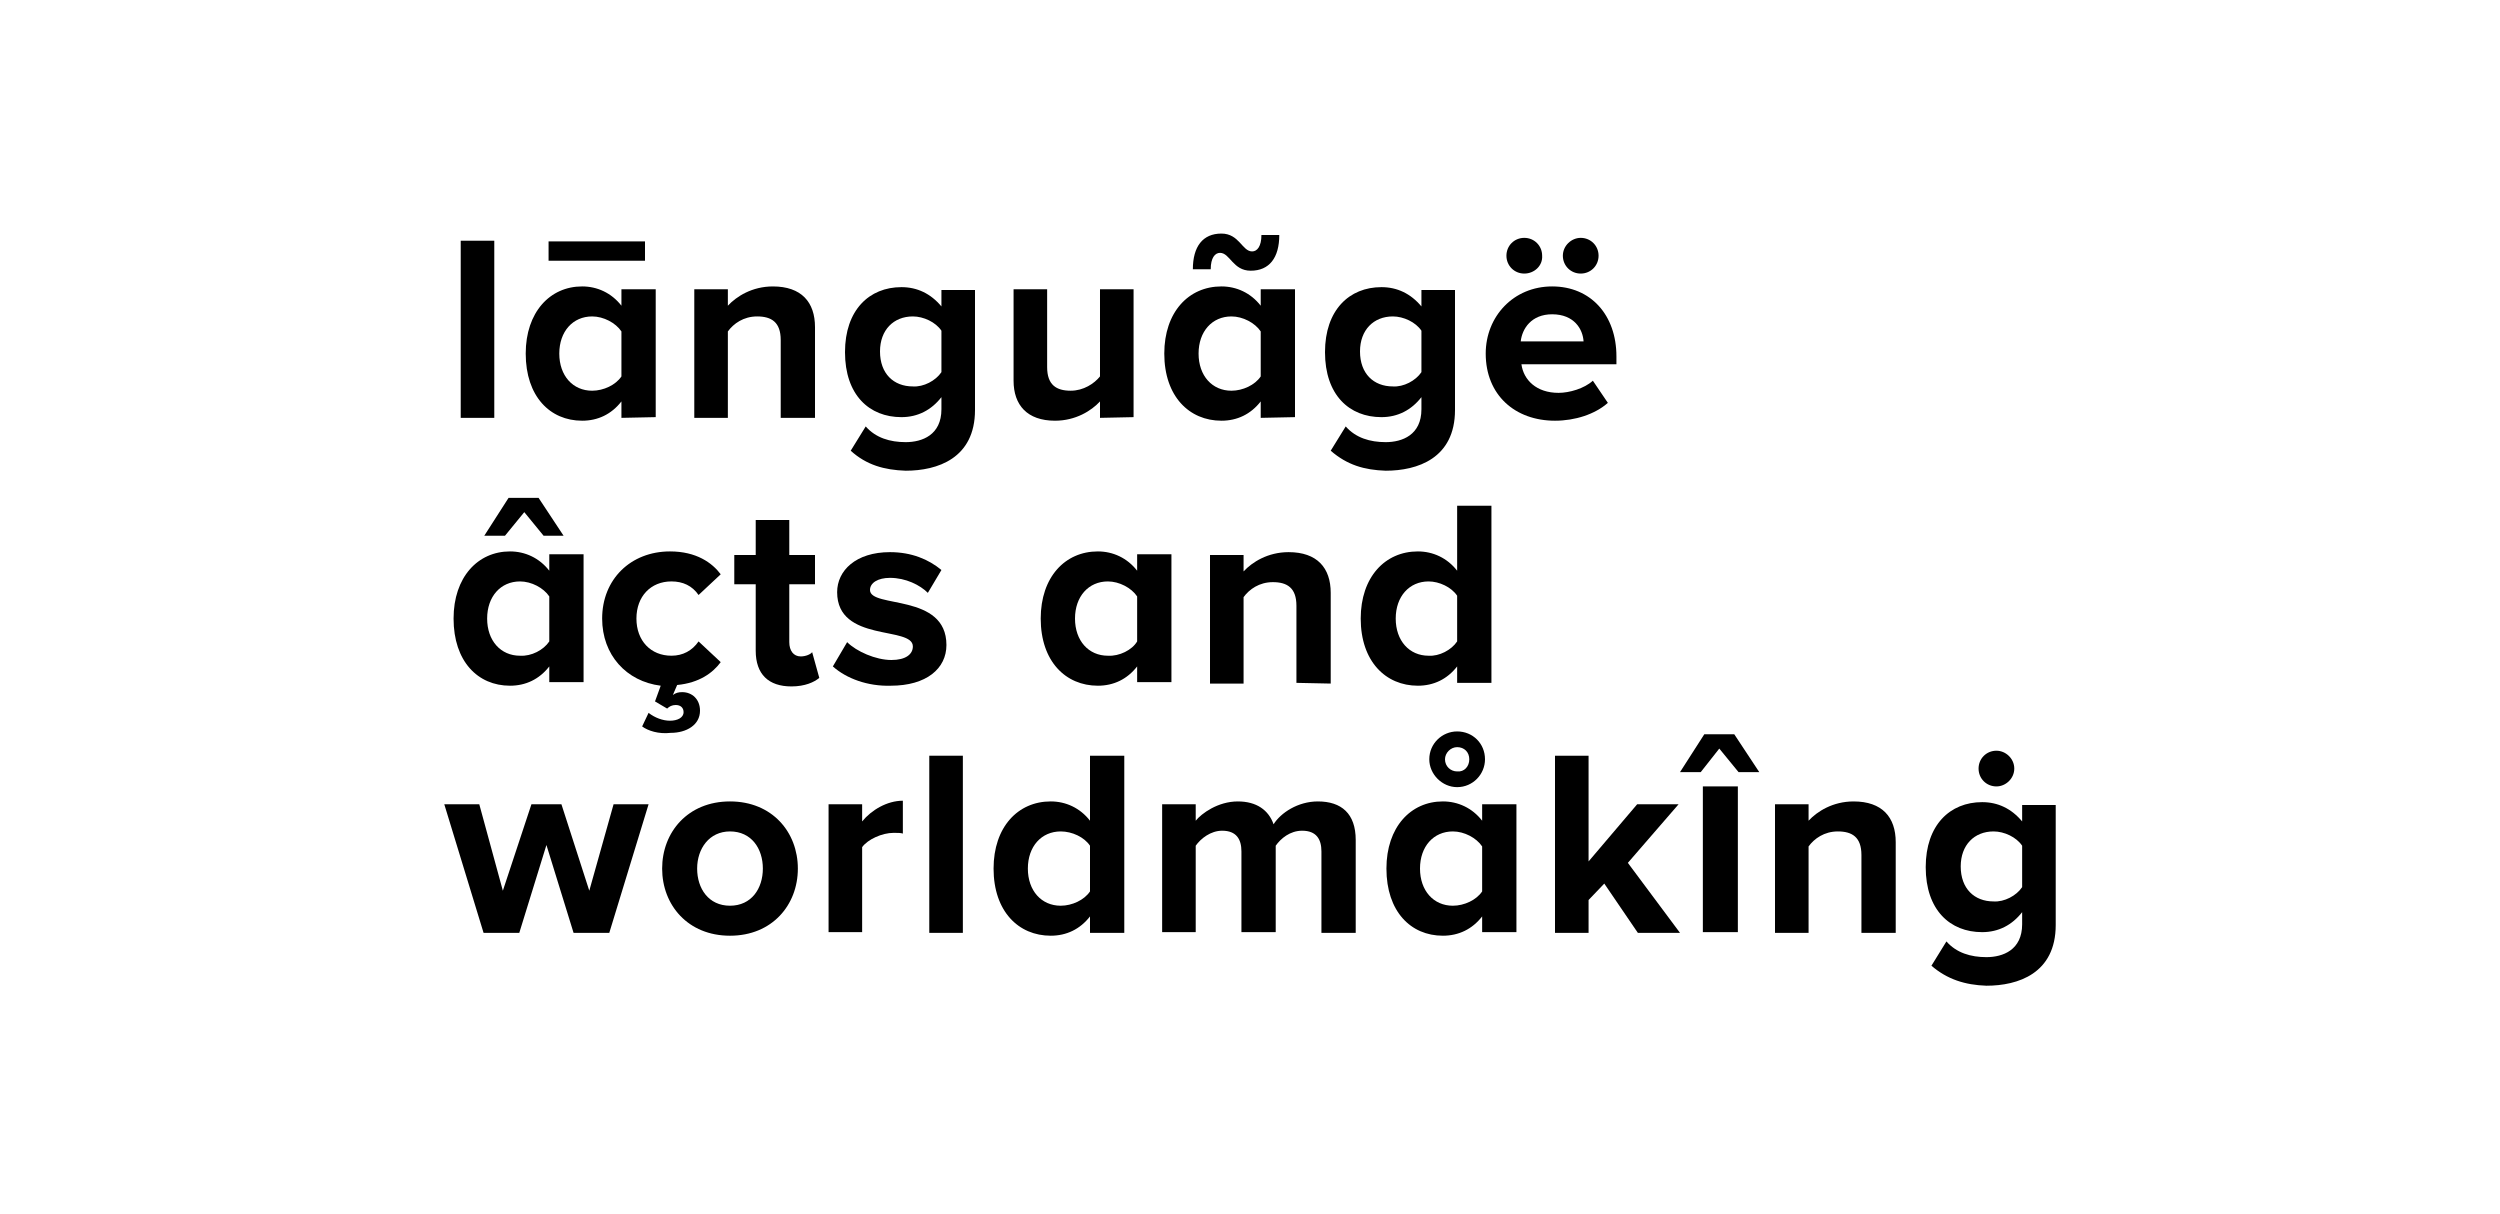 <?xml version="1.0" encoding="utf-8"?>
<!-- Generator: Adobe Illustrator 21.0.2, SVG Export Plug-In . SVG Version: 6.00 Build 0)  -->
<svg version="1.1" id="Layer_1" xmlns="http://www.w3.org/2000/svg" xmlns:xlink="http://www.w3.org/1999/xlink" x="0px" y="0px"
	 viewBox="0 0 350 170" enable-background="new 0 0 350 170" xml:space="preserve">
<g>
	<rect x="64.5" y="33.7" width="4.7" height="24.8"/>
	<path d="M87,52.7v-6.3c-0.8-1.2-2.5-2.1-4.1-2.1c-2.7,0-4.6,2.1-4.6,5.2c0,3.1,1.9,5.2,4.6,5.2C84.5,54.7,86.2,53.9,87,52.7
		 M76.8,33.8h13.5v2.7H76.8V33.8z M87,58.5v-2.3c-1.4,1.8-3.3,2.7-5.5,2.7c-4.5,0-7.9-3.4-7.9-9.4c0-5.8,3.4-9.4,7.9-9.4
		c2.1,0,4.1,0.9,5.5,2.7v-2.3h4.8v17.9L87,58.5L87,58.5z"/>
	<path d="M109.3,58.5V47.6c0-2.5-1.3-3.3-3.3-3.3c-1.9,0-3.3,1-4.1,2.1v12.1h-4.7v-18h4.7v2.3c1.2-1.3,3.4-2.7,6.3-2.7
		c4,0,5.9,2.2,5.9,5.7v12.7H109.3z"/>
	<path d="M131.8,52.1v-5.8c-0.8-1.2-2.5-2-4-2c-2.7,0-4.6,1.9-4.6,4.9c0,3.1,1.9,4.9,4.6,4.9C129.3,54.2,131,53.3,131.8,52.1
		 M119.1,63.1l2.1-3.4c1.4,1.6,3.4,2.2,5.6,2.2c2.3,0,5-1,5-4.6v-1.7c-1.4,1.8-3.3,2.8-5.6,2.8c-4.5,0-7.9-3.1-7.9-9.1
		c0-5.9,3.4-9.1,7.9-9.1c2.2,0,4.1,0.9,5.6,2.7v-2.3h4.7v16.8c0,6.8-5.3,8.5-9.7,8.5C123.8,65.8,121.3,65.1,119.1,63.1"/>
	<path d="M154,58.5v-2.3c-1.2,1.3-3.4,2.7-6.3,2.7c-3.9,0-5.8-2.2-5.8-5.6V40.5h4.7v10.9c0,2.5,1.3,3.3,3.3,3.3c1.8,0,3.3-1,4.1-2
		V40.5h4.7v17.9L154,58.5L154,58.5z"/>
	<path d="M176.5,52.7v-6.3c-0.8-1.2-2.5-2.1-4.1-2.1c-2.7,0-4.6,2.1-4.6,5.2c0,3.1,1.9,5.2,4.6,5.2C174,54.7,175.7,53.9,176.5,52.7
		 M170.8,35.4c-0.7,0-1.3,0.7-1.3,2.3H167c0-3.2,1.4-5,4-5c2.5,0,2.9,2.5,4.3,2.5c0.7,0,1.3-0.7,1.3-2.3h2.5c0,3.2-1.4,5-4,5
		C172.6,37.9,172.2,35.4,170.8,35.4 M176.5,58.5v-2.3c-1.4,1.8-3.3,2.7-5.5,2.7c-4.5,0-8-3.4-8-9.4c0-5.8,3.4-9.4,8-9.4
		c2.1,0,4.1,0.9,5.5,2.7v-2.3h4.8v17.9L176.5,58.5L176.5,58.5z"/>
	<path d="M199,52.1v-5.8c-0.8-1.2-2.5-2-4-2c-2.7,0-4.6,1.9-4.6,4.9c0,3.1,1.9,4.9,4.6,4.9C196.5,54.2,198.2,53.3,199,52.1
		 M186.3,63.1l2.1-3.4c1.4,1.6,3.4,2.2,5.6,2.2c2.3,0,5-1,5-4.6v-1.7c-1.4,1.8-3.3,2.8-5.6,2.8c-4.5,0-7.9-3.1-7.9-9.1
		c0-5.9,3.4-9.1,7.9-9.1c2.2,0,4.1,0.9,5.6,2.7v-2.3h4.7v16.8c0,6.8-5.3,8.5-9.7,8.5C191,65.8,188.6,65.1,186.3,63.1"/>
	<path d="M221.3,38.3c-1.4,0-2.5-1.1-2.5-2.5s1.2-2.5,2.5-2.5c1.4,0,2.5,1.1,2.5,2.5S222.7,38.3,221.3,38.3 M217.3,44
		c-2.9,0-4.2,2-4.4,3.8h8.8C221.6,46.1,220.4,44,217.3,44 M213.4,38.3c-1.4,0-2.5-1.1-2.5-2.5s1.1-2.5,2.5-2.5s2.5,1.1,2.5,2.5
		C216,37.2,214.8,38.3,213.4,38.3 M208,49.5c0-5.2,3.9-9.4,9.3-9.4c5.4,0,9,4,9,9.8V51H213c0.3,2.2,2.1,4,5.2,4
		c1.5,0,3.6-0.6,4.8-1.7l2.1,3.1c-1.8,1.6-4.6,2.5-7.4,2.5C212.1,58.9,208,55.3,208,49.5"/>
	<path d="M76.9,89.8v-6.3c-0.8-1.2-2.5-2.1-4.1-2.1c-2.7,0-4.6,2.1-4.6,5.2s1.9,5.2,4.6,5.2C74.4,91.9,76.1,91,76.9,89.8 M76.1,75
		l-2.7-3.3L70.7,75h-2.9l3.4-5.3h4.2l3.5,5.3H76.1z M76.9,95.6v-2.3c-1.4,1.8-3.3,2.7-5.5,2.7c-4.5,0-7.9-3.4-7.9-9.4
		c0-5.8,3.4-9.4,7.9-9.4c2.1,0,4.1,0.9,5.5,2.7v-2.3h4.8v17.9h-4.8V95.6z"/>
	<path d="M89.9,101.7l0.9-1.9c0.9,0.7,2,1.1,3,1.1s1.9-0.4,1.9-1.2c0-0.6-0.4-1-1.1-1c-0.5,0-0.9,0.2-1.2,0.5l-1.7-1l0.8-2.2
		c-4.8-0.6-8.2-4.3-8.2-9.4c0-5.5,4-9.4,9.5-9.4c3.7,0,5.9,1.6,7.1,3.2l-3.1,2.9c-0.9-1.3-2.2-1.9-3.8-1.9c-2.9,0-4.9,2.1-4.9,5.2
		s2,5.2,4.9,5.2c1.6,0,2.9-0.7,3.8-2l3.1,2.9c-1.1,1.5-3,2.9-6.1,3.2l-0.6,1.4c0.4-0.3,0.8-0.4,1.3-0.4c1.4,0,2.5,1,2.5,2.6
		c0,2-1.9,3.1-4.1,3.1C92.2,102.8,90.7,102.3,89.9,101.7"/>
	<path d="M105.8,91.1v-9.3h-3v-4.1h3v-4.9h4.7v4.9h3.6v4.1h-3.6v8.1c0,1.2,0.6,2,1.6,2c0.7,0,1.4-0.3,1.6-0.6l1,3.6
		c-0.7,0.6-2,1.2-3.9,1.2C107.6,96.1,105.8,94.4,105.8,91.1"/>
	<path d="M116.6,93.3l2-3.4c1.3,1.3,4,2.5,6.2,2.5c2,0,3-0.8,3-1.9c0-2.9-10.6-0.5-10.6-7.6c0-3,2.6-5.6,7.4-5.6c3,0,5.4,1,7.2,2.5
		l-1.9,3.2c-1.1-1.1-3.1-2.1-5.3-2.1c-1.7,0-2.8,0.7-2.8,1.7c0,2.6,10.7,0.4,10.7,7.7c0,3.3-2.8,5.7-7.8,5.7
		C121.5,96.1,118.5,95,116.6,93.3"/>
	<path d="M159.2,89.8v-6.3c-0.8-1.2-2.5-2.1-4.1-2.1c-2.7,0-4.6,2.1-4.6,5.2s1.9,5.2,4.6,5.2C156.7,91.9,158.5,91,159.2,89.8
		 M159.2,95.6v-2.3c-1.4,1.8-3.3,2.7-5.5,2.7c-4.5,0-8-3.4-8-9.4c0-5.8,3.4-9.4,8-9.4c2.1,0,4.1,0.9,5.5,2.7v-2.3h4.8v17.9h-4.8
		V95.6z"/>
	<path d="M181.5,95.6V84.8c0-2.5-1.3-3.3-3.3-3.3c-1.9,0-3.3,1-4.1,2.1v12.1h-4.7v-18h4.7V80c1.2-1.3,3.4-2.7,6.3-2.7
		c4,0,5.9,2.2,5.9,5.7v12.7L181.5,95.6L181.5,95.6z"/>
	<path d="M204,89.8v-6.4c-0.8-1.2-2.5-2-4-2c-2.7,0-4.6,2.1-4.6,5.2s1.9,5.2,4.6,5.2C201.5,91.9,203.2,91,204,89.8 M204,95.6v-2.3
		c-1.4,1.8-3.3,2.7-5.5,2.7c-4.5,0-8-3.4-8-9.4c0-5.8,3.4-9.4,8-9.4c2.1,0,4.1,0.9,5.5,2.7v-9.1h4.8v24.8
		C208.8,95.6,204,95.6,204,95.6z"/>
	<polygon points="80.3,130.6 76.5,118.3 72.7,130.6 67.7,130.6 62.2,112.6 67.1,112.6 70.4,124.7 74.4,112.6 78.6,112.6 82.5,124.7 
		85.9,112.6 90.8,112.6 85.3,130.6 	"/>
	<path d="M106.8,121.6c0-2.8-1.6-5.2-4.6-5.2c-2.9,0-4.6,2.4-4.6,5.2s1.6,5.2,4.6,5.2C105.2,126.8,106.8,124.4,106.8,121.6
		 M92.7,121.6c0-5.1,3.6-9.4,9.5-9.4s9.5,4.3,9.5,9.4s-3.6,9.4-9.5,9.4C96.3,131,92.7,126.7,92.7,121.6"/>
	<path d="M116,130.6v-18h4.7v2.4c1.3-1.6,3.5-2.9,5.7-2.9v4.6c-0.3-0.1-0.7-0.1-1.3-0.1c-1.6,0-3.6,0.9-4.4,2v11.9H116V130.6z"/>
	<rect x="130.1" y="105.8" width="4.7" height="24.8"/>
	<path d="M152.6,124.8v-6.4c-0.8-1.2-2.5-2-4.1-2c-2.7,0-4.6,2.1-4.6,5.2c0,3.1,1.9,5.2,4.6,5.2C150.1,126.8,151.8,126,152.6,124.8
		 M152.6,130.6v-2.3c-1.4,1.8-3.3,2.7-5.5,2.7c-4.5,0-8-3.4-8-9.4c0-5.8,3.4-9.4,8-9.4c2.1,0,4.1,0.9,5.5,2.7v-9.1h4.8v24.8
		C157.4,130.6,152.6,130.6,152.6,130.6z"/>
	<path d="M185,130.6v-11.4c0-1.7-0.7-2.9-2.7-2.9c-1.7,0-3,1.1-3.7,2.1v12.1h-4.8v-11.3c0-1.7-0.7-2.9-2.7-2.9c-1.6,0-3,1.1-3.7,2.1
		v12.1h-4.7v-17.9h4.7v2.3c0.8-1,3.1-2.7,5.9-2.7c2.6,0,4.3,1.2,5,3.2c1-1.6,3.4-3.2,6.2-3.2c3.3,0,5.3,1.7,5.3,5.4v13
		C189.8,130.6,185,130.6,185,130.6z"/>
	<path d="M205.7,106.3c0-1-0.7-1.7-1.7-1.7c-0.9,0-1.7,0.8-1.7,1.7c0,1,0.8,1.7,1.7,1.7C205,108.1,205.7,107.3,205.7,106.3
		 M200.1,106.3c0-2.2,1.8-3.9,3.9-3.9c2.2,0,3.9,1.7,3.9,3.9c0,2.1-1.7,3.9-3.9,3.9C201.9,110.2,200.1,108.4,200.1,106.3
		 M207.5,124.8v-6.3c-0.8-1.2-2.5-2.1-4.1-2.1c-2.7,0-4.6,2.1-4.6,5.2c0,3.1,1.9,5.2,4.6,5.2C205,126.8,206.7,126,207.5,124.8
		 M207.5,130.6v-2.3c-1.4,1.8-3.3,2.7-5.5,2.7c-4.5,0-7.9-3.4-7.9-9.4c0-5.8,3.4-9.4,7.9-9.4c2.1,0,4.1,0.9,5.5,2.7v-2.3h4.8v17.9
		h-4.8V130.6z"/>
	<polygon points="229.3,130.6 224.6,123.7 222.4,126 222.4,130.6 217.7,130.6 217.7,105.8 222.4,105.8 222.4,120.6 229.2,112.6 
		235,112.6 227.9,120.8 235.2,130.6 	"/>
	<path d="M238.4,110.1h4.9v20.4h-4.9V110.1z M243.4,108.1l-2.7-3.3l-2.6,3.3h-2.9l3.4-5.3h4.2l3.5,5.3H243.4z"/>
	<path d="M260.6,130.6v-10.9c0-2.5-1.3-3.3-3.3-3.3c-1.9,0-3.3,1-4.1,2.1v12.1h-4.7v-18h4.7v2.3c1.2-1.3,3.4-2.7,6.3-2.7
		c4,0,5.9,2.2,5.9,5.7v12.7L260.6,130.6L260.6,130.6z"/>
	<path d="M277,107.6c0-1.4,1.1-2.5,2.5-2.5c1.3,0,2.5,1.1,2.5,2.5s-1.2,2.5-2.5,2.5C278.1,110.1,277,109,277,107.6 M283.1,124.2
		v-5.8c-0.8-1.2-2.5-2-4-2c-2.7,0-4.6,1.9-4.6,4.9c0,3.1,1.9,4.9,4.6,4.9C280.6,126.3,282.3,125.4,283.1,124.2 M270.4,135.2l2.1-3.4
		c1.4,1.6,3.4,2.2,5.6,2.2c2.3,0,5-1,5-4.6v-1.7c-1.4,1.8-3.3,2.8-5.6,2.8c-4.5,0-7.9-3.1-7.9-9.1c0-5.9,3.4-9.1,7.9-9.1
		c2.2,0,4.1,0.9,5.6,2.7v-2.3h4.7v16.8c0,6.8-5.3,8.5-9.7,8.5C275.1,137.9,272.6,137.1,270.4,135.2"/>
</g>
</svg>
